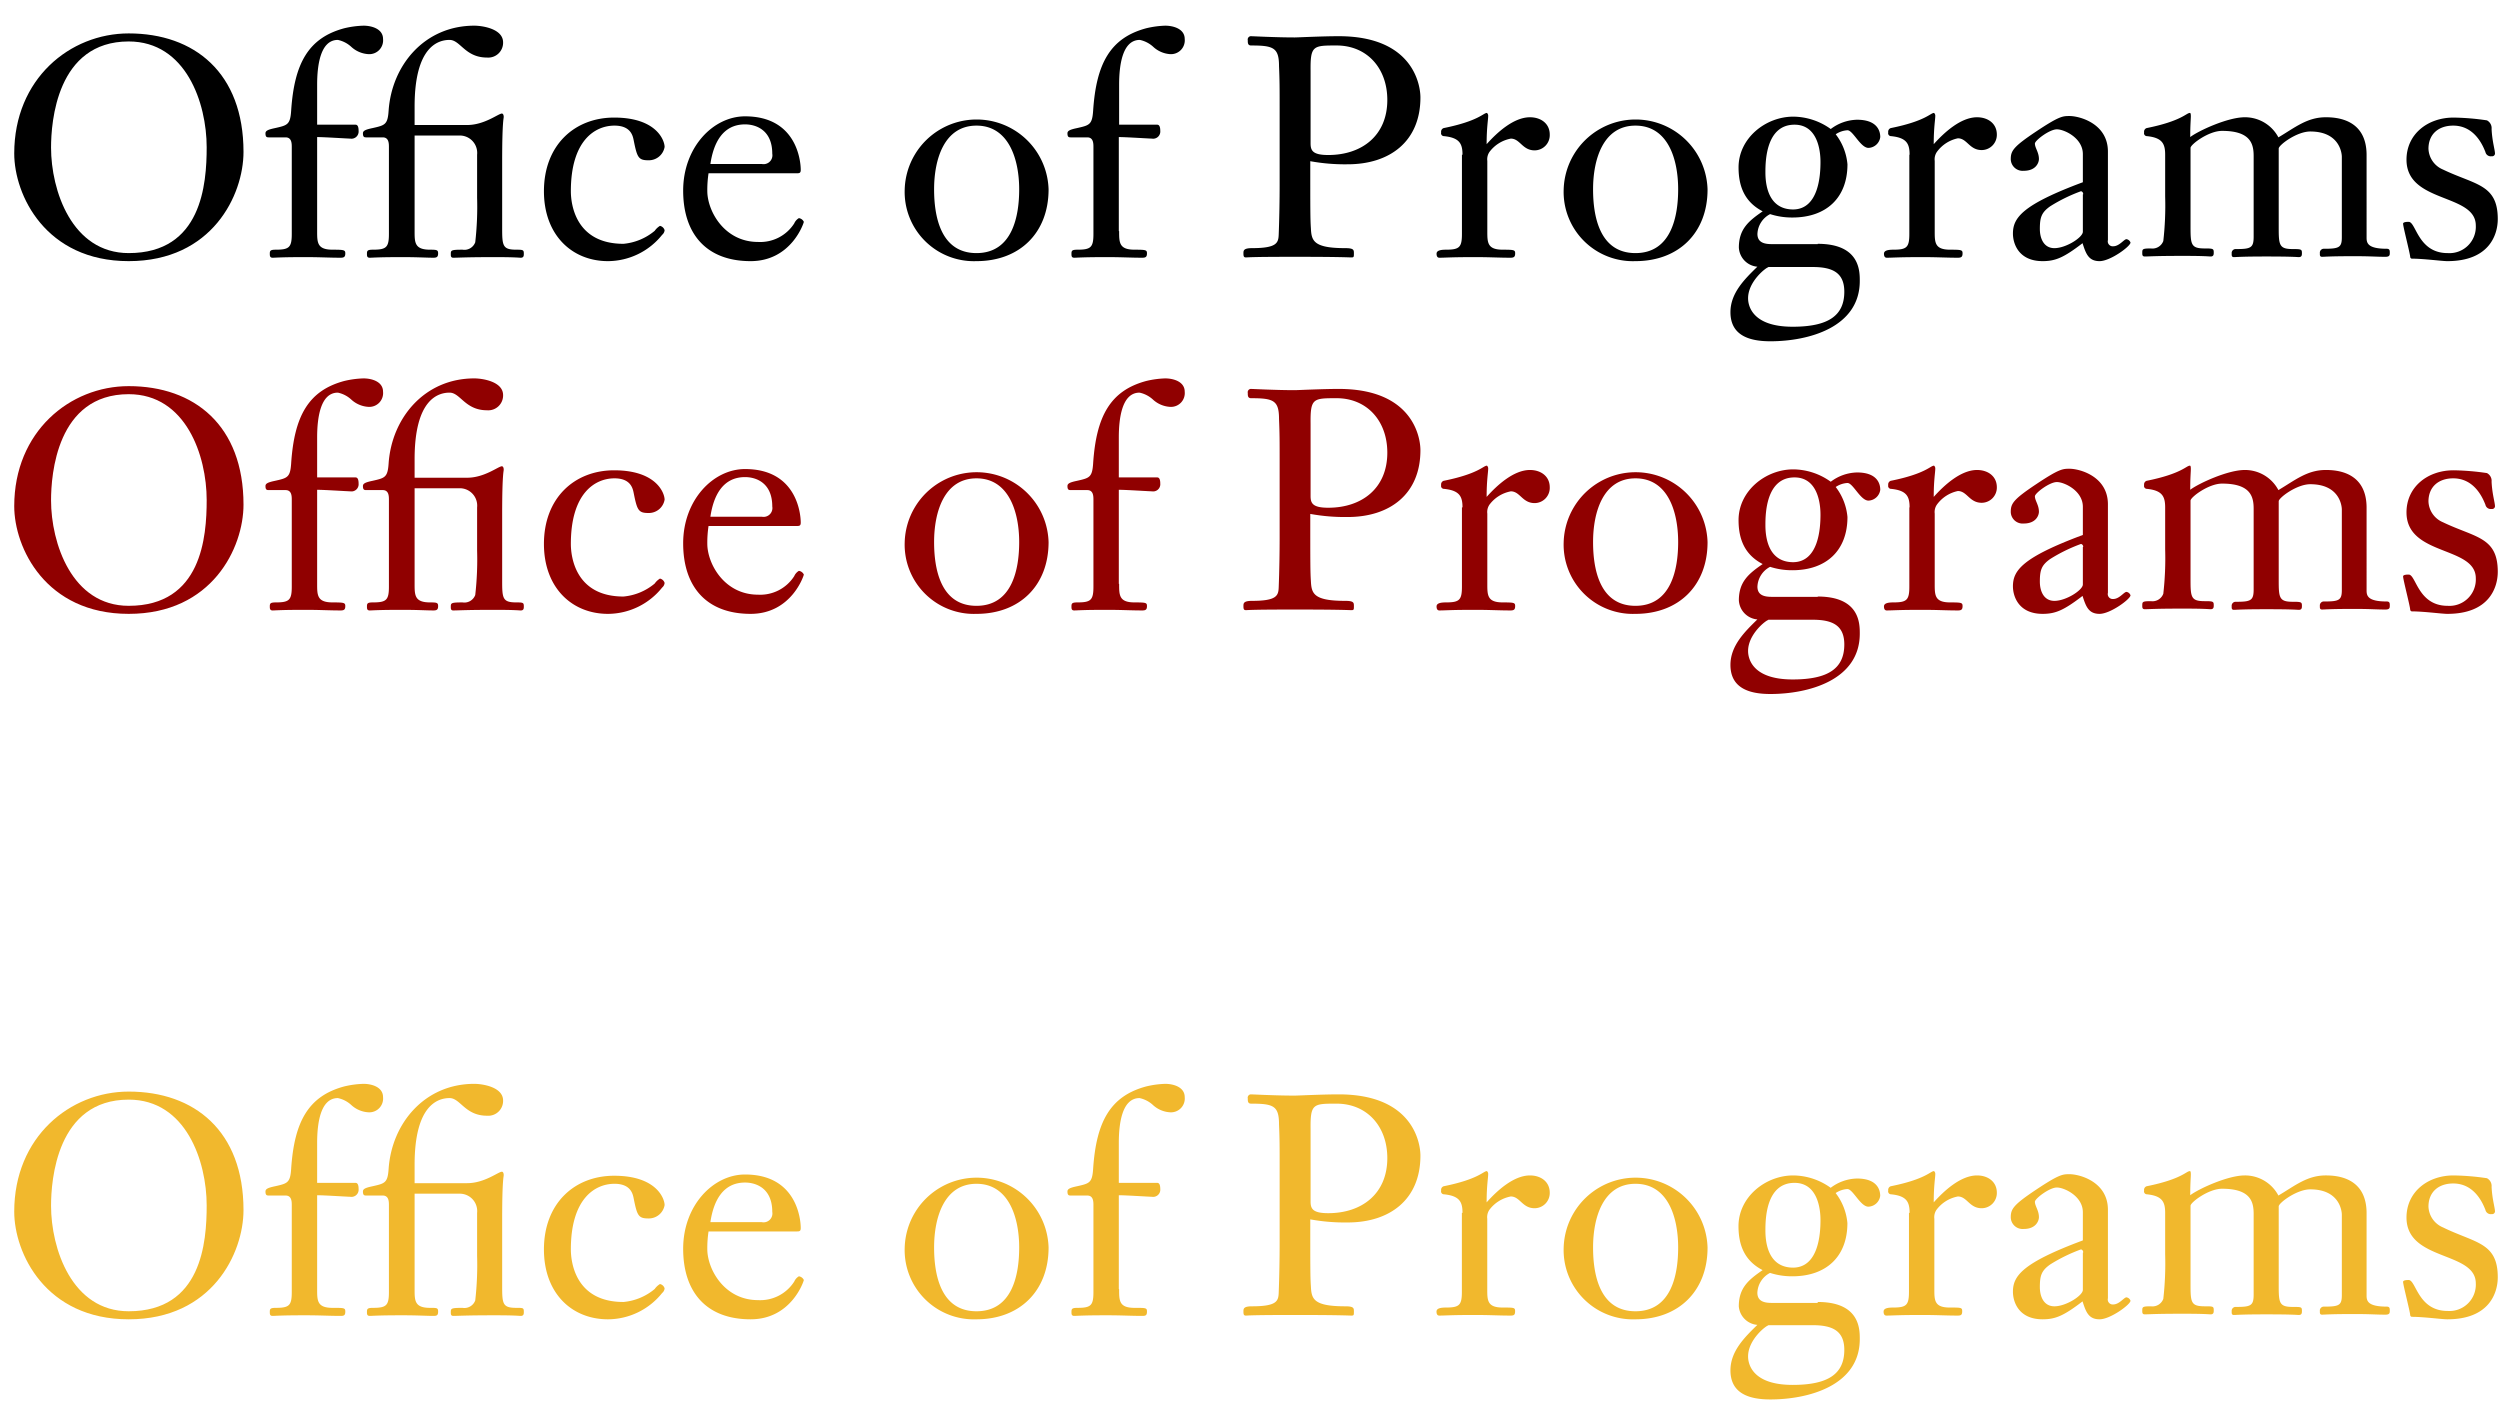 <svg id="1b7838dc-5ecd-4450-992f-73c243f1d0a2" data-name="Layer 1" xmlns="http://www.w3.org/2000/svg" width="404" height="228" viewBox="0 0 404 228"><defs><style>.\31 eee1ec5-438e-416a-b7de-695e63d9305f{fill:#900000;}.\36 7bc1c76-1efc-46b1-ba21-77aec4829292{fill:#fff;}.dde1ccc1-2be2-4fbf-93a1-99cdf40ecd84{fill:#f1b82d;}</style></defs><title>unit-name</title><path d="M20.8,42.2C7.35,42.2,2.3,31.5,2.3,24.8c0-12.05,9-19.4,18.5-19.4,10.6,0,18.55,6.35,18.55,19.15C39.35,31.5,34.3,42.2,20.8,42.2Zm0-35.5C9.15,6.7,8.25,19.75,8.25,23.85c0,6.9,3.35,17.05,12.55,17.05,11.8,0,12.6-11.15,12.6-17.1C33.4,16.65,30.05,6.7,20.8,6.7Z"/><path d="M51.25,37.35c0,1.85,0,3,2.5,3,1.85,0,2.05.05,2.05,0.6s-0.2.7-.75,0.7c-1.8,0-3.4-.1-5.7-0.1-4,0-4.85.1-5.3,0.1S43.6,41.3,43.6,41c0-.5.1-0.65,1-0.65,2.15,0,2.55-.4,2.55-2.55v-14c0-.6,0-1.6-1-1.6H43.5c-0.35,0-.6,0-0.6-0.65,0-.4.35-0.6,1.55-0.85,2-.45,2.45-0.55,2.6-2.8,0.5-7.6,2.75-11.8,8.65-13.35a15,15,0,0,1,3.05-.4c1.3,0,3.15.5,3.15,2.15a2.23,2.23,0,0,1-2.35,2.45A4.47,4.47,0,0,1,56.8,7.6a4.61,4.61,0,0,0-2.2-1.15c-2.85,0-3.35,4.15-3.35,7.25v6.45h6.2c0.35,0,.5.35,0.5,1a1.16,1.16,0,0,1-1.35,1.25c-0.35,0-4.2-.25-5.35-0.25V37.35Z"/><path d="M67,37.35c0,1.85,0,3,2.5,3,1.1,0,1.3.05,1.3,0.6s-0.2.7-.75,0.7c-1.05,0-2.65-.1-5-0.1-4,0-4.85.1-5.3,0.1s-0.45-.3-0.45-0.65c0-.5.1-0.65,1-0.65,2.15,0,2.55-.4,2.55-2.55v-14c0-.6,0-1.6-1-1.6H59.25c-0.35,0-.6,0-0.6-0.65,0-.4.35-0.6,1.55-0.85,2-.45,2.45-0.55,2.6-2.8,0.5-7.35,5.8-13.75,13.85-13.75,1.3,0,4.65.5,4.65,2.7A2.4,2.4,0,0,1,78.7,9.3c-3.55,0-4.3-2.85-6.05-2.85S67,7.4,67,17.2v3h8.5c2.8,0,5.05-1.85,5.6-1.85,0.2,0,.3.25,0.3,0.55s-0.25.7-.25,7.2v10.8c0,2.85.1,3.45,2.3,3.45,1.1,0,1.2.05,1.2,0.65,0,0.3,0,.65-0.5.65-0.25,0-.9-0.1-4.15-0.1-4.7,0-6,.1-6.75.1-0.4,0-.4-0.3-0.4-0.55,0-.65,0-0.75,1.9-0.75a1.87,1.87,0,0,0,2.05-1.2,50.72,50.72,0,0,0,.3-7.2V25a2.81,2.81,0,0,0-2.85-3.1H67v15.4Z"/><path d="M105.8,37.3a2.86,2.86,0,0,1,.85-0.8,1,1,0,0,1,.75.7,1.1,1.1,0,0,1-.4.75,11.27,11.27,0,0,1-8.75,4.25C92.45,42.2,87.9,38,87.9,30.9c0-7.4,4.9-11.9,11.35-11.9,6.85,0,8.15,3.7,8.15,4.75a2.59,2.59,0,0,1-2.65,2.15c-1.6,0-1.8-.5-2.35-3.25-0.15-.75-0.5-2.35-3.1-2.35-3.15,0-7.05,2.4-7.05,10.6,0,2.25.85,8.5,8.5,8.5A9.15,9.15,0,0,0,105.8,37.3Z"/><path d="M114.5,28a18.29,18.29,0,0,0-.2,2.85c0,3.25,2.75,8.25,8.2,8.25a6.52,6.52,0,0,0,5.85-3,1.84,1.84,0,0,1,.75-0.85,1.05,1.05,0,0,1,.8.6c0,0.15-2,6.35-8.6,6.35-7.15,0-10.9-4.4-10.9-11.4s4.85-12,10-12c8.3,0,9,7.15,9,8.65,0,0.5-.2.55-0.6,0.55H114.5Zm8.6-1.5a1.43,1.43,0,0,0,1.7-1.65c0-3.9-2.7-4.75-4.4-4.75-3.6,0-5.1,3-5.6,6.4h8.3Z"/><path d="M157.8,42.2a11.19,11.19,0,0,1-11.6-11.6,11.63,11.63,0,0,1,23.25,0C169.45,37.6,164.8,42.2,157.8,42.2Zm0-21.9c-5.2,0-6.85,5.4-6.85,10.3,0,4.25,1,10.3,6.85,10.3s6.9-6.05,6.9-10.3C164.7,25.7,163,20.3,157.8,20.3Z"/><path d="M180.85,37.35c0,1.85,0,3,2.5,3,1.85,0,2,.05,2,0.6s-0.2.7-.75,0.7c-1.8,0-3.4-.1-5.7-0.1-4,0-4.85.1-5.3,0.1s-0.45-.3-0.45-0.65c0-.5.1-0.65,1-0.65,2.15,0,2.55-.4,2.55-2.55v-14c0-.6,0-1.6-1-1.6H173.1c-0.35,0-.6,0-0.6-0.65,0-.4.35-0.6,1.55-0.85,2-.45,2.45-0.55,2.6-2.8,0.5-7.6,2.75-11.8,8.65-13.35a15,15,0,0,1,3-.4c1.3,0,3.15.5,3.15,2.15a2.23,2.23,0,0,1-2.35,2.45A4.47,4.47,0,0,1,186.4,7.6a4.62,4.62,0,0,0-2.2-1.15c-2.85,0-3.35,4.15-3.35,7.25v6.45H187c0.35,0,.5.35,0.5,1a1.16,1.16,0,0,1-1.35,1.25c-0.35,0-4.2-.25-5.35-0.25V37.35Z"/><path d="M206.79,17.75c0-3.55,0-4.75-.1-7.05,0-3-.9-3.35-4.5-3.35-0.55,0-.55-0.4-0.55-0.85a0.54,0.54,0,0,1,.45-0.65c0.4,0,4,.2,7.15.2,0.45,0,4.5-.2,7.1-0.2,12,0,13.2,7.85,13.2,9.9,0,7.15-5,10.8-11.75,10.8a31.18,31.18,0,0,1-6.05-.5c0,8,0,9.35.1,10.85,0.1,2,.4,3.2,5.55,3.2,1.4,0,1.4.3,1.4,0.85s0,0.65-.4.65-1.75-.1-9.15-0.1-7.55.1-7.9,0.1-0.4-.2-0.4-0.65,0-.85,1.4-0.85c4,0,4.25-.85,4.3-2.2,0.1-2.5.15-5.75,0.15-7.9V17.75Zm5,5.4c0,1.15.3,1.9,2.85,1.9,5.45,0,9.55-3.15,9.55-8.9,0-5.15-3.3-8.8-8.2-8.8-3.8,0-4.25,0-4.2,4.15V23.15Z"/><path d="M236.34,25c0-1.75-.45-2.75-3-3a0.47,0.47,0,0,1-.45-0.6,0.62,0.62,0,0,1,.4-0.7c5.7-1.15,6.4-2.45,7-2.45a0.59,0.59,0,0,1,.2.5c0,0.6-.25,1.85-0.25,4.55,1.65-1.85,4.35-4.35,7-4.35,1.75,0,3.2,1,3.2,2.8A2.46,2.46,0,0,1,248,24.3c-2,0-2.35-1.9-3.85-1.9a5.61,5.61,0,0,0-3.45,2.15,2.11,2.11,0,0,0-.35,1.45V37.35c0,1.85,0,3,2.5,3,1.85,0,2,.05,2,0.6s-0.2.7-.75,0.7c-1.8,0-3.4-.1-5.7-0.1-4,0-4.85.1-5.8,0.1-0.35,0-.45-0.3-0.45-0.65,0-.5.6-0.65,1.55-0.65,2.15,0,2.55-.4,2.55-2.55V25Z"/><path d="M264.29,42.2a11.19,11.19,0,0,1-11.6-11.6,11.63,11.63,0,0,1,23.25,0C275.95,37.6,271.29,42.2,264.29,42.2Zm0-21.9c-5.2,0-6.85,5.4-6.85,10.3,0,4.25,1,10.3,6.85,10.3s6.9-6.05,6.9-10.3C271.19,25.7,269.54,20.3,264.29,20.3Z"/><path d="M293.74,39.4c6.85,0,6.8,4.45,6.8,6,0,7.55-8.35,9.75-14.45,9.75-3.25,0-6.45-.85-6.45-4.7,0-3.1,2.3-5.35,4.35-7.35A3.27,3.27,0,0,1,281,40c0-3,1.6-4.3,3.85-5.85-2.9-1.5-3.9-4-3.9-7.1,0-4.7,4.35-8.2,8.85-8.2a10.51,10.51,0,0,1,6.05,2,7.26,7.26,0,0,1,4.25-1.5c3.2,0,3.75,1.75,3.75,2.8a2,2,0,0,1-1.9,1.75c-1.3,0-2.5-2.85-3.4-2.85a3.76,3.76,0,0,0-1.9.65,9.28,9.28,0,0,1,1.9,4.85c0,5.4-3.4,8.6-8.9,8.6a11.48,11.48,0,0,1-3.6-.55,3.78,3.78,0,0,0-2.05,3.2c0,1.45,1.2,1.65,2.35,1.65h7.4Zm-8,3.8c-0.3,0-3.25,2.25-3.25,5,0,0.7.2,4.6,7.2,4.6,5.7,0,8.35-1.75,8.35-5.65,0-3.05-1.85-4-5.1-4h-7.2Zm8.45-17c0-.75,0-6.05-4.2-6.05-4.65,0-4.7,6-4.7,7.7,0,3,1,6,4.5,6C293.89,33.8,294.19,28.35,294.19,26.2Z"/><path d="M308.59,25c0-1.75-.45-2.75-3-3a0.47,0.47,0,0,1-.45-0.6,0.62,0.62,0,0,1,.4-0.7c5.7-1.15,6.4-2.45,7-2.45a0.59,0.59,0,0,1,.2.5c0,0.6-.25,1.85-0.25,4.55,1.65-1.85,4.35-4.35,7-4.35,1.75,0,3.2,1,3.2,2.8a2.46,2.46,0,0,1-2.45,2.5c-2,0-2.35-1.9-3.85-1.9A5.61,5.61,0,0,0,313,24.55a2.11,2.11,0,0,0-.35,1.45V37.35c0,1.85,0,3,2.5,3,1.85,0,2,.05,2,0.6s-0.2.7-.75,0.7c-1.8,0-3.4-.1-5.7-0.1-4,0-4.85.1-5.8,0.1-0.35,0-.45-0.3-0.45-0.65,0-.5.6-0.65,1.55-0.65,2.15,0,2.55-.4,2.55-2.55V25Z"/><path d="M340.64,38.8a0.8,0.8,0,0,0,.85,1c1,0,1.75-1.15,2.15-1.15a0.83,0.83,0,0,1,.65.55c0,0.6-3.25,3-5,3s-2.2-1.15-2.75-2.9c-3,2.3-4.35,2.9-6.45,2.9-3.9,0-4.8-2.85-4.8-4.45,0-2.55,1.5-4.65,11.3-8.3V24.9c0-2.6-3-4-4.2-4s-3.55,1.8-3.55,2.3c0,0.7.65,1.4,0.65,2.5,0,0.55-.45,1.9-2.45,1.9a1.92,1.92,0,0,1-2.1-1.85c0-1.35.35-2,4.1-4.5s4.3-2.5,5.4-2.5c1.6,0,6.2,1.2,6.2,5.75V38.8Zm-4-7.4a0.46,0.46,0,0,0-.35-0.5,26,26,0,0,0-5,2.45c-1.4,1-1.65,1.8-1.65,3.65,0,1.55.65,3.1,2.35,3.1,1.9,0,4.6-1.75,4.6-2.65V31.4Z"/><path d="M349.89,25c0-1.75-.45-2.75-2.95-3a0.47,0.47,0,0,1-.45-0.6,0.62,0.62,0,0,1,.4-0.7c5.7-1.15,6.4-2.45,7-2.45,0.1,0,.15.15,0.15,0.55s-0.1,1.4-.1,3.35c1.3-1,6.05-3.2,8.8-3.2a6.1,6.1,0,0,1,5.45,3.25c2.7-1.6,4.65-3.25,7.65-3.25,1.7,0,6.6.25,6.6,6.1V38.4c0,0.85.15,1.8,3.25,1.8,0.5,0,.5.3,0.5,0.65s0,0.65-.7.65c-1.5,0-2.4-.1-5-0.1-4.05,0-4.85.1-5.25,0.1s-0.35-.35-0.35-0.6a0.64,0.64,0,0,1,.7-0.7c2.4,0,2.85-.2,2.85-1.85v-13c0-.65-0.4-4.1-5.1-4.1-2.2,0-5.1,2.2-5.1,2.75v12.8c0,2.85.1,3.45,2.3,3.45,1.35,0,1.45.05,1.45,0.65,0,0.3,0,.65-0.5.65-0.25,0-.9-0.1-5.25-0.1-4.05,0-4.85.1-5.25,0.1s-0.35-.35-0.35-0.6a0.64,0.64,0,0,1,.7-0.7c2.4,0,2.85-.2,2.85-2v-13c0-1.9-.4-4.1-5.1-4.1-2.2,0-5.1,2.2-5.1,2.75v12.8c0,2.85.1,3.45,2.3,3.45,1.35,0,1.45.05,1.45,0.65,0,0.3,0,.65-0.5.65-0.25,0-.9-0.1-4.4-0.1-4.7,0-5.5.1-6.25,0.1-0.4,0-.4-0.3-0.4-0.55,0-.65,0-0.75,1.4-0.75a1.87,1.87,0,0,0,2-1.2,50.65,50.65,0,0,0,.3-7.2V25Z"/><path d="M403.64,35.4c0,2.45-1.3,6.8-8.15,6.8-0.9,0-3.8-.4-5.75-0.4a0.32,0.32,0,0,1-.25-0.25c0-.5-1.15-4.9-1.15-5.4,0-.3.7-0.3,0.9-0.3,1.2,0,1.5,5.05,6.3,5.05a4.26,4.26,0,0,0,4.55-4.45c0-5.25-11.2-3.55-11.2-10.65,0-4.1,3.4-6.8,7.6-6.8a40,40,0,0,1,5.4.45,1.42,1.42,0,0,1,.75,1.4c0.1,2.05.55,3.35,0.55,4a0.47,0.47,0,0,1-.55.4,0.88,0.88,0,0,1-1-.7c-0.35-.85-1.65-4.25-5.2-4.25-2.35,0-4,1.35-4,3.75a3.8,3.8,0,0,0,2.35,3.35C400,29.9,403.64,29.75,403.64,35.4Z"/><path class="1eee1ec5-438e-416a-b7de-695e63d9305f" d="M20.8,99.2C7.35,99.2,2.3,88.5,2.3,81.8c0-12.05,9-19.4,18.5-19.4,10.6,0,18.55,6.35,18.55,19.15C39.35,88.5,34.3,99.2,20.8,99.2Zm0-35.5C9.15,63.7,8.25,76.75,8.25,80.85c0,6.9,3.35,17.05,12.55,17.05,11.8,0,12.6-11.15,12.6-17.1C33.4,73.65,30.05,63.7,20.8,63.7Z"/><path class="1eee1ec5-438e-416a-b7de-695e63d9305f" d="M51.25,94.35c0,1.85,0,3,2.5,3,1.85,0,2.05.05,2.05,0.6s-0.2.7-.75,0.7c-1.8,0-3.4-.1-5.7-0.1-4,0-4.85.1-5.3,0.1S43.6,98.3,43.6,98c0-.5.1-0.65,1-0.65,2.15,0,2.55-.4,2.55-2.55v-14c0-.6,0-1.6-1-1.6H43.5c-0.35,0-.6,0-0.6-0.65,0-.4.35-0.6,1.55-0.85,2-.45,2.45-0.55,2.6-2.8,0.5-7.6,2.75-11.8,8.65-13.35a15,15,0,0,1,3.05-.4c1.3,0,3.15.5,3.15,2.15a2.23,2.23,0,0,1-2.35,2.45A4.47,4.47,0,0,1,56.8,64.6a4.61,4.61,0,0,0-2.2-1.15c-2.85,0-3.35,4.15-3.35,7.25v6.45h6.2c0.35,0,.5.35,0.5,1a1.16,1.16,0,0,1-1.35,1.25c-0.35,0-4.2-.25-5.35-0.25V94.35Z"/><path class="1eee1ec5-438e-416a-b7de-695e63d9305f" d="M67,94.35c0,1.85,0,3,2.5,3,1.1,0,1.3.05,1.3,0.6s-0.2.7-.75,0.7c-1.05,0-2.65-.1-5-0.1-4,0-4.85.1-5.3,0.1s-0.45-.3-0.45-0.65c0-.5.1-0.65,1-0.65,2.15,0,2.55-.4,2.55-2.55v-14c0-.6,0-1.6-1-1.6H59.25c-0.35,0-.6,0-0.6-0.65,0-.4.35-0.6,1.55-0.85,2-.45,2.45-0.55,2.6-2.8,0.5-7.35,5.8-13.75,13.85-13.75,1.3,0,4.65.5,4.65,2.7a2.4,2.4,0,0,1-2.6,2.45c-3.55,0-4.3-2.85-6.05-2.85S67,64.4,67,74.2v3h8.5c2.8,0,5.05-1.85,5.6-1.85,0.2,0,.3.25,0.3,0.55s-0.25.7-.25,7.2v10.8c0,2.85.1,3.45,2.3,3.45,1.1,0,1.2.05,1.2,0.65,0,0.3,0,.65-0.5.65-0.25,0-.9-0.1-4.15-0.1-4.7,0-6,.1-6.75.1-0.4,0-.4-0.3-0.4-0.55,0-.65,0-0.75,1.9-0.75a1.87,1.87,0,0,0,2.05-1.2,50.72,50.72,0,0,0,.3-7.2V82a2.81,2.81,0,0,0-2.85-3.1H67v15.4Z"/><path class="1eee1ec5-438e-416a-b7de-695e63d9305f" d="M105.8,94.3a2.86,2.86,0,0,1,.85-0.8,1,1,0,0,1,.75.7,1.1,1.1,0,0,1-.4.75,11.27,11.27,0,0,1-8.75,4.25C92.45,99.2,87.9,95,87.9,87.9c0-7.4,4.9-11.9,11.35-11.9,6.85,0,8.15,3.7,8.15,4.75a2.59,2.59,0,0,1-2.65,2.15c-1.6,0-1.8-.5-2.35-3.25-0.15-.75-0.5-2.35-3.1-2.35-3.15,0-7.05,2.4-7.05,10.6,0,2.25.85,8.5,8.5,8.5A9.15,9.15,0,0,0,105.8,94.3Z"/><path class="1eee1ec5-438e-416a-b7de-695e63d9305f" d="M114.5,85a18.29,18.29,0,0,0-.2,2.85c0,3.25,2.75,8.25,8.2,8.25a6.52,6.52,0,0,0,5.85-3,1.84,1.84,0,0,1,.75-0.85,1.05,1.05,0,0,1,.8.6c0,0.15-2,6.35-8.6,6.35-7.15,0-10.9-4.4-10.9-11.4s4.85-12,10-12c8.3,0,9,7.15,9,8.65,0,0.5-.2.55-0.6,0.55H114.5Zm8.6-1.5a1.43,1.43,0,0,0,1.7-1.65c0-3.9-2.7-4.75-4.4-4.75-3.6,0-5.1,3-5.6,6.4h8.3Z"/><path class="1eee1ec5-438e-416a-b7de-695e63d9305f" d="M157.8,99.2a11.19,11.19,0,0,1-11.6-11.6,11.63,11.63,0,0,1,23.25,0C169.45,94.6,164.8,99.2,157.8,99.2Zm0-21.9c-5.2,0-6.85,5.4-6.85,10.3,0,4.25,1,10.3,6.85,10.3s6.9-6.05,6.9-10.3C164.7,82.7,163,77.3,157.8,77.3Z"/><path class="1eee1ec5-438e-416a-b7de-695e63d9305f" d="M180.85,94.35c0,1.85,0,3,2.5,3,1.85,0,2,.05,2,0.6s-0.2.7-.75,0.7c-1.8,0-3.4-.1-5.7-0.1-4,0-4.85.1-5.3,0.1s-0.45-.3-0.45-0.65c0-.5.1-0.65,1-0.65,2.15,0,2.55-.4,2.55-2.55v-14c0-.6,0-1.6-1-1.6H173.1c-0.35,0-.6,0-0.6-0.65,0-.4.35-0.6,1.55-0.85,2-.45,2.45-0.55,2.6-2.8,0.5-7.6,2.75-11.8,8.65-13.35a15,15,0,0,1,3-.4c1.3,0,3.15.5,3.15,2.15a2.23,2.23,0,0,1-2.35,2.45,4.47,4.47,0,0,1-2.75-1.15,4.62,4.62,0,0,0-2.2-1.15c-2.85,0-3.35,4.15-3.35,7.25v6.45H187c0.35,0,.5.35,0.5,1a1.16,1.16,0,0,1-1.35,1.25c-0.35,0-4.2-.25-5.35-0.25V94.35Z"/><path class="1eee1ec5-438e-416a-b7de-695e63d9305f" d="M206.79,74.75c0-3.55,0-4.75-.1-7.05,0-3-.9-3.35-4.5-3.35-0.55,0-.55-0.4-0.55-0.85a0.54,0.54,0,0,1,.45-0.65c0.4,0,4,.2,7.15.2,0.45,0,4.5-.2,7.1-0.2,12,0,13.2,7.85,13.2,9.9,0,7.15-5,10.8-11.75,10.8a31.18,31.18,0,0,1-6.05-.5c0,8,0,9.35.1,10.85,0.1,2,.4,3.2,5.55,3.2,1.4,0,1.4.3,1.4,0.85s0,0.65-.4.65-1.75-.1-9.15-0.1-7.55.1-7.9,0.1-0.4-.2-0.4-0.65,0-.85,1.4-0.85c4,0,4.25-.85,4.3-2.2,0.1-2.5.15-5.75,0.15-7.9V74.75Zm5,5.4c0,1.15.3,1.9,2.85,1.9,5.45,0,9.55-3.15,9.55-8.9,0-5.15-3.3-8.8-8.2-8.8-3.8,0-4.25,0-4.2,4.15V80.15Z"/><path class="1eee1ec5-438e-416a-b7de-695e63d9305f" d="M236.34,82c0-1.75-.45-2.75-3-3a0.47,0.47,0,0,1-.45-0.6,0.62,0.62,0,0,1,.4-0.7c5.7-1.15,6.4-2.45,7-2.45a0.59,0.59,0,0,1,.2.5c0,0.6-.25,1.85-0.25,4.55,1.65-1.85,4.35-4.35,7-4.35,1.75,0,3.2,1,3.2,2.8A2.46,2.46,0,0,1,248,81.3c-2,0-2.35-1.9-3.85-1.9a5.61,5.61,0,0,0-3.45,2.15,2.11,2.11,0,0,0-.35,1.45V94.35c0,1.85,0,3,2.5,3,1.85,0,2,.05,2,0.6s-0.2.7-.75,0.7c-1.8,0-3.4-.1-5.7-0.1-4,0-4.85.1-5.8,0.1-0.35,0-.45-0.3-0.45-0.65,0-.5.6-0.65,1.55-0.65,2.15,0,2.55-.4,2.55-2.55V82Z"/><path class="1eee1ec5-438e-416a-b7de-695e63d9305f" d="M264.29,99.2a11.19,11.19,0,0,1-11.6-11.6,11.63,11.63,0,0,1,23.25,0C275.95,94.6,271.29,99.2,264.29,99.2Zm0-21.9c-5.2,0-6.85,5.4-6.85,10.3,0,4.25,1,10.3,6.85,10.3s6.9-6.05,6.9-10.3C271.19,82.7,269.54,77.3,264.29,77.3Z"/><path class="1eee1ec5-438e-416a-b7de-695e63d9305f" d="M293.74,96.4c6.85,0,6.8,4.45,6.8,6,0,7.55-8.35,9.75-14.45,9.75-3.25,0-6.45-.85-6.45-4.7,0-3.1,2.3-5.35,4.35-7.35A3.27,3.27,0,0,1,281,97c0-3,1.6-4.3,3.85-5.85-2.9-1.5-3.9-4-3.9-7.1,0-4.7,4.35-8.2,8.85-8.2a10.51,10.51,0,0,1,6.05,2,7.26,7.26,0,0,1,4.25-1.5c3.2,0,3.75,1.75,3.75,2.8a2,2,0,0,1-1.9,1.75c-1.3,0-2.5-2.85-3.4-2.85a3.76,3.76,0,0,0-1.9.65,9.28,9.28,0,0,1,1.9,4.85c0,5.4-3.4,8.6-8.9,8.6a11.48,11.48,0,0,1-3.6-.55,3.78,3.78,0,0,0-2.05,3.2c0,1.45,1.2,1.65,2.35,1.65h7.4Zm-8,3.8c-0.3,0-3.25,2.25-3.25,5,0,0.7.2,4.6,7.2,4.6,5.7,0,8.35-1.75,8.35-5.65,0-3.05-1.85-4-5.1-4h-7.2Zm8.45-17c0-.75,0-6.05-4.2-6.05-4.65,0-4.7,6-4.7,7.7,0,3,1,6,4.5,6C293.89,90.8,294.19,85.35,294.19,83.2Z"/><path class="1eee1ec5-438e-416a-b7de-695e63d9305f" d="M308.59,82c0-1.75-.45-2.75-3-3a0.47,0.47,0,0,1-.45-0.6,0.62,0.62,0,0,1,.4-0.7c5.7-1.15,6.4-2.45,7-2.45a0.59,0.59,0,0,1,.2.5c0,0.6-.25,1.85-0.25,4.55,1.65-1.85,4.35-4.35,7-4.35,1.75,0,3.2,1,3.2,2.8a2.46,2.46,0,0,1-2.45,2.5c-2,0-2.35-1.9-3.85-1.9A5.61,5.61,0,0,0,313,81.55a2.11,2.11,0,0,0-.35,1.45V94.35c0,1.85,0,3,2.5,3,1.85,0,2,.05,2,0.6s-0.2.7-.75,0.7c-1.8,0-3.4-.1-5.7-0.1-4,0-4.85.1-5.8,0.1-0.35,0-.45-0.3-0.45-0.65,0-.5.6-0.65,1.55-0.65,2.15,0,2.55-.4,2.55-2.55V82Z"/><path class="1eee1ec5-438e-416a-b7de-695e63d9305f" d="M340.64,95.8a0.8,0.8,0,0,0,.85,1c1,0,1.75-1.15,2.15-1.15a0.83,0.83,0,0,1,.65.55c0,0.6-3.25,3-5,3s-2.2-1.15-2.75-2.9c-3,2.3-4.35,2.9-6.45,2.9-3.9,0-4.8-2.85-4.8-4.45,0-2.55,1.5-4.65,11.3-8.3V81.9c0-2.6-3-4-4.2-4s-3.55,1.8-3.55,2.3c0,0.7.65,1.4,0.65,2.5,0,0.55-.45,1.9-2.45,1.9a1.92,1.92,0,0,1-2.1-1.85c0-1.35.35-2,4.1-4.5s4.3-2.5,5.4-2.5c1.6,0,6.2,1.2,6.2,5.75V95.8Zm-4-7.4a0.46,0.46,0,0,0-.35-0.5,26,26,0,0,0-5,2.45c-1.4,1-1.65,1.8-1.65,3.65,0,1.55.65,3.1,2.35,3.1,1.9,0,4.6-1.75,4.6-2.65V88.4Z"/><path class="1eee1ec5-438e-416a-b7de-695e63d9305f" d="M349.89,82c0-1.75-.45-2.75-2.95-3a0.47,0.47,0,0,1-.45-0.6,0.62,0.62,0,0,1,.4-0.7c5.7-1.15,6.4-2.45,7-2.45,0.1,0,.15.15,0.15,0.55s-0.1,1.4-.1,3.35c1.3-1,6.05-3.2,8.8-3.2a6.1,6.1,0,0,1,5.45,3.25c2.7-1.6,4.65-3.25,7.65-3.25,1.7,0,6.6.25,6.6,6.1V95.4c0,0.85.15,1.8,3.25,1.8,0.5,0,.5.3,0.5,0.65s0,0.65-.7.65c-1.5,0-2.4-.1-5-0.1-4.05,0-4.85.1-5.25,0.1s-0.35-.35-0.35-0.6a0.64,0.64,0,0,1,.7-0.7c2.4,0,2.85-.2,2.85-1.85v-13c0-.65-0.4-4.1-5.1-4.1-2.2,0-5.1,2.2-5.1,2.75v12.8c0,2.85.1,3.45,2.3,3.45,1.35,0,1.45.05,1.45,0.65,0,0.3,0,.65-0.5.65-0.25,0-.9-0.1-5.25-0.1-4.05,0-4.85.1-5.25,0.1s-0.35-.35-0.35-0.6a0.64,0.64,0,0,1,.7-0.7c2.4,0,2.85-.2,2.85-2v-13c0-1.9-.4-4.1-5.1-4.1-2.2,0-5.1,2.2-5.1,2.75v12.8c0,2.85.1,3.45,2.3,3.45,1.35,0,1.45.05,1.45,0.65,0,0.3,0,.65-0.5.65-0.25,0-.9-0.1-4.4-0.1-4.7,0-5.5.1-6.25,0.1-0.4,0-.4-0.3-0.4-0.55,0-.65,0-0.75,1.4-0.75a1.87,1.87,0,0,0,2-1.2,50.65,50.65,0,0,0,.3-7.2V82Z"/><path class="1eee1ec5-438e-416a-b7de-695e63d9305f" d="M403.64,92.4c0,2.45-1.3,6.8-8.15,6.8-0.9,0-3.8-.4-5.75-0.4a0.32,0.32,0,0,1-.25-0.25c0-.5-1.15-4.9-1.15-5.4,0-.3.7-0.3,0.9-0.3,1.2,0,1.5,5.05,6.3,5.05a4.26,4.26,0,0,0,4.55-4.45c0-5.25-11.2-3.55-11.2-10.65,0-4.1,3.4-6.8,7.6-6.8a40,40,0,0,1,5.4.45,1.42,1.42,0,0,1,.75,1.4c0.1,2.05.55,3.35,0.55,4a0.47,0.47,0,0,1-.55.4,0.88,0.88,0,0,1-1-.7c-0.35-.85-1.65-4.25-5.2-4.25-2.35,0-4,1.35-4,3.75a3.8,3.8,0,0,0,2.35,3.35C400,86.9,403.64,86.75,403.64,92.4Z"/><path class="67bc1c76-1efc-46b1-ba21-77aec4829292" d="M20.8,156.2c-13.45,0-18.5-10.7-18.5-17.4,0-12.05,9-19.4,18.5-19.4,10.6,0,18.55,6.35,18.55,19.15C39.35,145.5,34.3,156.2,20.8,156.2Zm0-35.5c-11.65,0-12.55,13.05-12.55,17.15,0,6.9,3.35,17.05,12.55,17.05,11.8,0,12.6-11.15,12.6-17.1C33.4,130.65,30.05,120.7,20.8,120.7Z"/><path class="67bc1c76-1efc-46b1-ba21-77aec4829292" d="M51.25,151.35c0,1.85,0,3,2.5,3,1.85,0,2.05.05,2.05,0.6s-0.2.7-.75,0.7c-1.8,0-3.4-.1-5.7-0.1-4,0-4.85.1-5.3,0.1s-0.45-.3-0.45-0.65c0-.5.1-0.65,1-0.65,2.15,0,2.55-.4,2.55-2.55v-14c0-.6,0-1.6-1-1.6H43.5c-0.35,0-.6,0-0.6-0.65,0-.4.35-0.6,1.55-0.85,2-.45,2.45-0.55,2.6-2.8,0.5-7.6,2.75-11.8,8.65-13.35a15,15,0,0,1,3.05-.4c1.3,0,3.15.5,3.15,2.15a2.23,2.23,0,0,1-2.35,2.45,4.47,4.47,0,0,1-2.75-1.15,4.61,4.61,0,0,0-2.2-1.15c-2.85,0-3.35,4.15-3.35,7.25v6.45h6.2c0.35,0,.5.35,0.5,1a1.16,1.16,0,0,1-1.35,1.25c-0.35,0-4.2-.25-5.35-0.25v15.15Z"/><path class="67bc1c76-1efc-46b1-ba21-77aec4829292" d="M67,151.35c0,1.85,0,3,2.5,3,1.1,0,1.3.05,1.3,0.6s-0.2.7-.75,0.7c-1.05,0-2.65-.1-5-0.1-4,0-4.85.1-5.3,0.1s-0.45-.3-0.45-0.65c0-.5.1-0.65,1-0.65,2.15,0,2.55-.4,2.55-2.55v-14c0-.6,0-1.6-1-1.6H59.25c-0.35,0-.6,0-0.6-0.65,0-.4.35-0.6,1.55-0.85,2-.45,2.45-0.55,2.6-2.8,0.5-7.35,5.8-13.75,13.85-13.75,1.3,0,4.65.5,4.65,2.7a2.4,2.4,0,0,1-2.6,2.45c-3.55,0-4.3-2.85-6.05-2.85S67,121.4,67,131.2v3h8.5c2.8,0,5.05-1.85,5.6-1.85,0.2,0,.3.25,0.3,0.55s-0.25.7-.25,7.2v10.8c0,2.85.1,3.45,2.3,3.45,1.1,0,1.2.05,1.2,0.65,0,0.3,0,.65-0.5.65-0.25,0-.9-0.1-4.15-0.1-4.7,0-6,.1-6.75.1-0.4,0-.4-0.3-0.4-0.55,0-.65,0-0.75,1.9-0.75a1.87,1.87,0,0,0,2.05-1.2,50.72,50.72,0,0,0,.3-7.2V139a2.81,2.81,0,0,0-2.85-3.1H67v15.4Z"/><path class="67bc1c76-1efc-46b1-ba21-77aec4829292" d="M105.8,151.3a2.86,2.86,0,0,1,.85-0.8,1,1,0,0,1,.75.7,1.1,1.1,0,0,1-.4.75,11.27,11.27,0,0,1-8.75,4.25c-5.8,0-10.35-4.15-10.35-11.3,0-7.4,4.9-11.9,11.35-11.9,6.85,0,8.15,3.7,8.15,4.75a2.59,2.59,0,0,1-2.65,2.15c-1.6,0-1.8-.5-2.35-3.25-0.15-.75-0.5-2.35-3.1-2.35-3.15,0-7.05,2.4-7.05,10.6,0,2.25.85,8.5,8.5,8.5A9.15,9.15,0,0,0,105.8,151.3Z"/><path class="67bc1c76-1efc-46b1-ba21-77aec4829292" d="M114.5,142a18.29,18.29,0,0,0-.2,2.85c0,3.25,2.75,8.25,8.2,8.25a6.52,6.52,0,0,0,5.85-3,1.84,1.84,0,0,1,.75-0.85,1.05,1.05,0,0,1,.8.6c0,0.15-2,6.35-8.6,6.35-7.15,0-10.9-4.4-10.9-11.4s4.85-12,10-12c8.3,0,9,7.15,9,8.65,0,0.5-.2.55-0.6,0.55H114.5Zm8.6-1.5a1.43,1.43,0,0,0,1.7-1.65c0-3.9-2.7-4.75-4.4-4.75-3.6,0-5.1,3-5.6,6.4h8.3Z"/><path class="67bc1c76-1efc-46b1-ba21-77aec4829292" d="M157.8,156.2a11.19,11.19,0,0,1-11.6-11.6,11.63,11.63,0,0,1,23.25,0C169.45,151.6,164.8,156.2,157.8,156.2Zm0-21.9c-5.2,0-6.85,5.4-6.85,10.3,0,4.25,1,10.3,6.85,10.3s6.9-6.05,6.9-10.3C164.7,139.7,163,134.3,157.8,134.3Z"/><path class="67bc1c76-1efc-46b1-ba21-77aec4829292" d="M180.85,151.35c0,1.85,0,3,2.5,3,1.85,0,2,.05,2,0.6s-0.2.7-.75,0.7c-1.8,0-3.4-.1-5.7-0.1-4,0-4.85.1-5.3,0.1s-0.45-.3-0.45-0.65c0-.5.1-0.65,1-0.65,2.15,0,2.55-.4,2.55-2.55v-14c0-.6,0-1.6-1-1.6H173.1c-0.35,0-.6,0-0.6-0.65,0-.4.35-0.6,1.55-0.85,2-.45,2.45-0.55,2.6-2.8,0.5-7.6,2.75-11.8,8.65-13.35a15,15,0,0,1,3-.4c1.3,0,3.15.5,3.15,2.15a2.23,2.23,0,0,1-2.35,2.45,4.47,4.47,0,0,1-2.75-1.15,4.62,4.62,0,0,0-2.2-1.15c-2.85,0-3.35,4.15-3.35,7.25v6.45H187c0.35,0,.5.35,0.5,1a1.16,1.16,0,0,1-1.35,1.25c-0.35,0-4.2-.25-5.35-0.25v15.15Z"/><path class="67bc1c76-1efc-46b1-ba21-77aec4829292" d="M206.79,131.75c0-3.55,0-4.75-.1-7.05,0-3-.9-3.35-4.5-3.35-0.55,0-.55-0.4-0.55-0.85a0.54,0.54,0,0,1,.45-0.65c0.4,0,4,.2,7.15.2,0.45,0,4.5-.2,7.1-0.2,12,0,13.2,7.85,13.2,9.9,0,7.15-5,10.8-11.75,10.8a31.18,31.18,0,0,1-6.05-.5c0,8,0,9.35.1,10.85,0.1,2,.4,3.2,5.55,3.2,1.4,0,1.4.3,1.4,0.85s0,0.65-.4.65-1.75-.1-9.15-0.1-7.55.1-7.9,0.1-0.4-.2-0.4-0.65,0-.85,1.4-0.85c4,0,4.25-.85,4.3-2.2,0.1-2.5.15-5.75,0.15-7.9V131.75Zm5,5.4c0,1.15.3,1.9,2.85,1.9,5.45,0,9.55-3.15,9.55-8.9,0-5.15-3.3-8.8-8.2-8.8-3.8,0-4.25,0-4.2,4.15v11.65Z"/><path class="67bc1c76-1efc-46b1-ba21-77aec4829292" d="M236.34,139c0-1.75-.45-2.75-3-3a0.47,0.47,0,0,1-.45-0.6,0.62,0.62,0,0,1,.4-0.7c5.7-1.15,6.4-2.45,7-2.45a0.59,0.59,0,0,1,.2.5c0,0.6-.25,1.85-0.25,4.55,1.65-1.85,4.35-4.35,7-4.35,1.75,0,3.2,1,3.2,2.8a2.46,2.46,0,0,1-2.45,2.5c-2,0-2.35-1.9-3.85-1.9a5.61,5.61,0,0,0-3.45,2.15,2.11,2.11,0,0,0-.35,1.45v11.35c0,1.85,0,3,2.5,3,1.85,0,2,.05,2,0.6s-0.2.7-.75,0.7c-1.8,0-3.4-.1-5.7-0.1-4,0-4.85.1-5.8,0.1-0.35,0-.45-0.3-0.45-0.65,0-.5.6-0.65,1.55-0.65,2.15,0,2.55-.4,2.55-2.55V139Z"/><path class="67bc1c76-1efc-46b1-ba21-77aec4829292" d="M264.29,156.2a11.19,11.19,0,0,1-11.6-11.6,11.63,11.63,0,0,1,23.25,0C275.95,151.6,271.29,156.2,264.29,156.2Zm0-21.9c-5.2,0-6.85,5.4-6.85,10.3,0,4.25,1,10.3,6.85,10.3s6.9-6.05,6.9-10.3C271.19,139.7,269.54,134.3,264.29,134.3Z"/><path class="67bc1c76-1efc-46b1-ba21-77aec4829292" d="M293.74,153.4c6.85,0,6.8,4.45,6.8,6,0,7.55-8.35,9.75-14.45,9.75-3.25,0-6.45-.85-6.45-4.7,0-3.1,2.3-5.35,4.35-7.35a3.27,3.27,0,0,1-3-3.05c0-3,1.6-4.3,3.85-5.85-2.9-1.5-3.9-4-3.9-7.1,0-4.7,4.35-8.2,8.85-8.2a10.51,10.51,0,0,1,6.05,2,7.26,7.26,0,0,1,4.25-1.5c3.2,0,3.75,1.75,3.75,2.8a2,2,0,0,1-1.9,1.75c-1.3,0-2.5-2.85-3.4-2.85a3.76,3.76,0,0,0-1.9.65,9.28,9.28,0,0,1,1.9,4.85c0,5.4-3.4,8.6-8.9,8.6a11.48,11.48,0,0,1-3.6-.55,3.78,3.78,0,0,0-2.05,3.2c0,1.45,1.2,1.65,2.35,1.65h7.4Zm-8,3.8c-0.3,0-3.25,2.25-3.25,5,0,0.7.2,4.6,7.2,4.6,5.7,0,8.35-1.75,8.35-5.65,0-3.05-1.85-4-5.1-4h-7.2Zm8.45-17c0-.75,0-6.05-4.2-6.05-4.65,0-4.7,6-4.7,7.7,0,3,1,6,4.5,6C293.89,147.8,294.19,142.35,294.19,140.2Z"/><path class="67bc1c76-1efc-46b1-ba21-77aec4829292" d="M308.59,139c0-1.75-.45-2.75-3-3a0.47,0.47,0,0,1-.45-0.6,0.62,0.62,0,0,1,.4-0.7c5.7-1.15,6.4-2.45,7-2.45a0.59,0.59,0,0,1,.2.5c0,0.6-.25,1.85-0.25,4.55,1.65-1.85,4.35-4.35,7-4.35,1.75,0,3.2,1,3.2,2.8a2.46,2.46,0,0,1-2.45,2.5c-2,0-2.35-1.9-3.85-1.9a5.61,5.61,0,0,0-3.45,2.15,2.11,2.11,0,0,0-.35,1.45v11.35c0,1.85,0,3,2.5,3,1.85,0,2,.05,2,0.6s-0.2.7-.75,0.7c-1.8,0-3.4-.1-5.7-0.1-4,0-4.85.1-5.8,0.1-0.35,0-.45-0.3-0.45-0.65,0-.5.6-0.65,1.55-0.65,2.15,0,2.55-.4,2.55-2.55V139Z"/><path class="67bc1c76-1efc-46b1-ba21-77aec4829292" d="M340.64,152.8a0.8,0.8,0,0,0,.85,1c1,0,1.75-1.15,2.15-1.15a0.83,0.83,0,0,1,.65.55c0,0.6-3.25,3-5,3s-2.2-1.15-2.75-2.9c-3,2.3-4.35,2.9-6.45,2.9-3.9,0-4.8-2.85-4.8-4.45,0-2.55,1.5-4.65,11.3-8.3V138.9c0-2.6-3-4-4.2-4s-3.55,1.8-3.55,2.3c0,0.7.65,1.4,0.65,2.5,0,0.55-.45,1.9-2.45,1.9a1.92,1.92,0,0,1-2.1-1.85c0-1.35.35-2,4.1-4.5s4.3-2.5,5.4-2.5c1.6,0,6.2,1.2,6.2,5.75V152.8Zm-4-7.4a0.46,0.46,0,0,0-.35-0.5,26,26,0,0,0-5,2.45c-1.4,1-1.65,1.8-1.65,3.65,0,1.55.65,3.1,2.35,3.1,1.9,0,4.6-1.75,4.6-2.65V145.4Z"/><path class="67bc1c76-1efc-46b1-ba21-77aec4829292" d="M349.89,139c0-1.75-.45-2.75-2.95-3a0.47,0.47,0,0,1-.45-0.6,0.62,0.62,0,0,1,.4-0.7c5.7-1.15,6.4-2.45,7-2.45,0.1,0,.15.15,0.15,0.55s-0.1,1.4-.1,3.35c1.3-1,6.05-3.2,8.8-3.2a6.1,6.1,0,0,1,5.45,3.25c2.7-1.6,4.65-3.25,7.65-3.25,1.7,0,6.6.25,6.6,6.1v13.3c0,0.85.15,1.8,3.25,1.8,0.5,0,.5.3,0.5,0.65s0,0.65-.7.65c-1.5,0-2.4-.1-5-0.1-4.05,0-4.85.1-5.25,0.1s-0.35-.35-0.35-0.6a0.64,0.64,0,0,1,.7-0.7c2.4,0,2.85-.2,2.85-1.85v-13c0-.65-0.4-4.1-5.1-4.1-2.2,0-5.1,2.2-5.1,2.75v12.8c0,2.85.1,3.45,2.3,3.45,1.35,0,1.45.05,1.45,0.65,0,0.3,0,.65-0.5.65-0.25,0-.9-0.1-5.25-0.1-4.05,0-4.85.1-5.25,0.1s-0.35-.35-0.35-0.6a0.64,0.64,0,0,1,.7-0.7c2.4,0,2.85-.2,2.85-2v-13c0-1.9-.4-4.1-5.1-4.1-2.2,0-5.1,2.2-5.1,2.75v12.8c0,2.85.1,3.45,2.3,3.45,1.35,0,1.45.05,1.45,0.65,0,0.3,0,.65-0.5.65-0.25,0-.9-0.1-4.4-0.1-4.7,0-5.5.1-6.25,0.1-0.4,0-.4-0.3-0.4-0.55,0-.65,0-0.75,1.4-0.75a1.87,1.87,0,0,0,2-1.2,50.65,50.65,0,0,0,.3-7.2V139Z"/><path class="67bc1c76-1efc-46b1-ba21-77aec4829292" d="M403.64,149.4c0,2.45-1.3,6.8-8.15,6.8-0.9,0-3.8-.4-5.75-0.4a0.32,0.32,0,0,1-.25-0.25c0-.5-1.15-4.9-1.15-5.4,0-.3.7-0.3,0.9-0.3,1.2,0,1.5,5.05,6.3,5.05a4.26,4.26,0,0,0,4.55-4.45c0-5.25-11.2-3.55-11.2-10.65,0-4.1,3.4-6.8,7.6-6.8a40,40,0,0,1,5.4.45,1.42,1.42,0,0,1,.75,1.4c0.1,2.05.55,3.35,0.55,4a0.47,0.47,0,0,1-.55.4,0.88,0.88,0,0,1-1-.7c-0.35-.85-1.65-4.25-5.2-4.25-2.35,0-4,1.35-4,3.75a3.8,3.8,0,0,0,2.35,3.35C400,143.9,403.64,143.75,403.64,149.4Z"/><path class="dde1ccc1-2be2-4fbf-93a1-99cdf40ecd84" d="M20.8,213.2c-13.45,0-18.5-10.7-18.5-17.4,0-12.05,9-19.4,18.5-19.4,10.6,0,18.55,6.35,18.55,19.15C39.35,202.5,34.3,213.2,20.8,213.2Zm0-35.5c-11.65,0-12.55,13.05-12.55,17.15,0,6.9,3.35,17.05,12.55,17.05,11.8,0,12.6-11.15,12.6-17.1C33.4,187.65,30.05,177.7,20.8,177.7Z"/><path class="dde1ccc1-2be2-4fbf-93a1-99cdf40ecd84" d="M51.25,208.35c0,1.85,0,3,2.5,3,1.85,0,2.05,0,2.05.6s-0.2.7-.75,0.7c-1.8,0-3.4-.1-5.7-0.1-4,0-4.85.1-5.3,0.1s-0.45-.3-0.45-0.65c0-.5.1-0.65,1-0.65,2.15,0,2.55-.4,2.55-2.55v-14c0-.6,0-1.6-1-1.6H43.5c-0.35,0-.6,0-0.6-0.65,0-.4.35-0.6,1.55-0.85,2-.45,2.45-0.55,2.6-2.8,0.5-7.6,2.75-11.8,8.65-13.35a15,15,0,0,1,3.05-.4c1.3,0,3.15.5,3.15,2.15a2.23,2.23,0,0,1-2.35,2.45,4.47,4.47,0,0,1-2.75-1.15,4.61,4.61,0,0,0-2.2-1.15c-2.85,0-3.35,4.15-3.35,7.25v6.45h6.2c0.35,0,.5.35,0.5,1a1.16,1.16,0,0,1-1.35,1.25c-0.35,0-4.2-.25-5.35-0.25v15.15Z"/><path class="dde1ccc1-2be2-4fbf-93a1-99cdf40ecd84" d="M67,208.35c0,1.85,0,3,2.5,3,1.1,0,1.3,0,1.3.6s-0.2.7-.75,0.7c-1.05,0-2.65-.1-5-0.1-4,0-4.85.1-5.3,0.1s-0.45-.3-0.45-0.65c0-.5.1-0.65,1-0.65,2.15,0,2.55-.4,2.55-2.55v-14c0-.6,0-1.6-1-1.6H59.25c-0.35,0-.6,0-0.6-0.65,0-.4.35-0.6,1.55-0.85,2-.45,2.45-0.55,2.6-2.8,0.5-7.35,5.8-13.75,13.85-13.75,1.3,0,4.65.5,4.65,2.7a2.4,2.4,0,0,1-2.6,2.45c-3.55,0-4.3-2.85-6.05-2.85S67,178.4,67,188.2v3h8.5c2.8,0,5.05-1.85,5.6-1.85,0.2,0,.3.25,0.3,0.55s-0.25.7-.25,7.2v10.8c0,2.85.1,3.45,2.3,3.45,1.1,0,1.2,0,1.2.65,0,0.3,0,.65-0.5.65-0.25,0-.9-0.1-4.15-0.1-4.7,0-6,.1-6.75.1-0.4,0-.4-0.3-0.4-0.55,0-.65,0-0.75,1.9-0.75a1.87,1.87,0,0,0,2.05-1.2,50.73,50.73,0,0,0,.3-7.2V196a2.81,2.81,0,0,0-2.85-3.1H67v15.4Z"/><path class="dde1ccc1-2be2-4fbf-93a1-99cdf40ecd84" d="M105.8,208.3a2.86,2.86,0,0,1,.85-0.8,1,1,0,0,1,.75.7,1.1,1.1,0,0,1-.4.75,11.27,11.27,0,0,1-8.75,4.25c-5.8,0-10.35-4.15-10.35-11.3,0-7.4,4.9-11.9,11.35-11.9,6.85,0,8.15,3.7,8.15,4.75a2.59,2.59,0,0,1-2.65,2.15c-1.6,0-1.8-.5-2.35-3.25-0.15-.75-0.5-2.35-3.1-2.35-3.15,0-7.05,2.4-7.05,10.6,0,2.25.85,8.5,8.5,8.5A9.15,9.15,0,0,0,105.8,208.3Z"/><path class="dde1ccc1-2be2-4fbf-93a1-99cdf40ecd84" d="M114.5,199a18.29,18.29,0,0,0-.2,2.85c0,3.25,2.75,8.25,8.2,8.25a6.52,6.52,0,0,0,5.85-3,1.84,1.84,0,0,1,.75-0.85,1.05,1.05,0,0,1,.8.6c0,0.15-2,6.35-8.6,6.35-7.15,0-10.9-4.4-10.9-11.4s4.85-12,10-12c8.3,0,9,7.15,9,8.65,0,0.5-.2.55-0.6,0.55H114.5Zm8.6-1.5a1.43,1.43,0,0,0,1.7-1.65c0-3.9-2.7-4.75-4.4-4.75-3.6,0-5.1,3-5.6,6.4h8.3Z"/><path class="dde1ccc1-2be2-4fbf-93a1-99cdf40ecd84" d="M157.8,213.2a11.19,11.19,0,0,1-11.6-11.6,11.63,11.63,0,0,1,23.25,0C169.45,208.6,164.8,213.2,157.8,213.2Zm0-21.9c-5.2,0-6.85,5.4-6.85,10.3,0,4.25,1,10.3,6.85,10.3s6.9-6,6.9-10.3C164.7,196.7,163,191.3,157.8,191.3Z"/><path class="dde1ccc1-2be2-4fbf-93a1-99cdf40ecd84" d="M180.85,208.35c0,1.85,0,3,2.5,3,1.85,0,2,0,2,.6s-0.2.7-.75,0.7c-1.8,0-3.4-.1-5.7-0.1-4,0-4.85.1-5.3,0.1s-0.45-.3-0.45-0.65c0-.5.1-0.65,1-0.65,2.15,0,2.55-.4,2.55-2.55v-14c0-.6,0-1.6-1-1.6H173.1c-0.35,0-.6,0-0.6-0.65,0-.4.35-0.6,1.55-0.85,2-.45,2.45-0.55,2.6-2.8,0.5-7.6,2.75-11.8,8.65-13.35a15,15,0,0,1,3-.4c1.3,0,3.15.5,3.15,2.15a2.23,2.23,0,0,1-2.35,2.45,4.47,4.47,0,0,1-2.75-1.15,4.62,4.62,0,0,0-2.2-1.15c-2.85,0-3.35,4.15-3.35,7.25v6.45H187c0.35,0,.5.35,0.5,1a1.16,1.16,0,0,1-1.35,1.25c-0.35,0-4.2-.25-5.35-0.25v15.15Z"/><path class="dde1ccc1-2be2-4fbf-93a1-99cdf40ecd84" d="M206.79,188.75c0-3.55,0-4.75-.1-7.05,0-3-.9-3.35-4.5-3.35-0.55,0-.55-0.4-0.55-0.85a0.54,0.54,0,0,1,.45-0.65c0.4,0,4,.2,7.15.2,0.45,0,4.5-.2,7.1-0.2,12,0,13.2,7.85,13.2,9.9,0,7.15-5,10.8-11.75,10.8a31.18,31.18,0,0,1-6.05-.5c0,8,0,9.35.1,10.85,0.1,2,.4,3.2,5.55,3.2,1.4,0,1.4.3,1.4,0.85s0,0.65-.4.65-1.75-.1-9.15-0.1-7.55.1-7.9,0.1-0.4-.2-0.4-0.65,0-.85,1.4-0.85c4,0,4.25-.85,4.3-2.2,0.1-2.5.15-5.75,0.15-7.9V188.75Zm5,5.4c0,1.15.3,1.9,2.85,1.9,5.45,0,9.55-3.15,9.55-8.9,0-5.15-3.3-8.8-8.2-8.8-3.8,0-4.25,0-4.2,4.15v11.65Z"/><path class="dde1ccc1-2be2-4fbf-93a1-99cdf40ecd84" d="M236.34,196c0-1.75-.45-2.75-3-3a0.47,0.47,0,0,1-.45-0.6,0.62,0.62,0,0,1,.4-0.7c5.7-1.15,6.4-2.45,7-2.45a0.59,0.59,0,0,1,.2.5c0,0.6-.25,1.85-0.25,4.55,1.65-1.85,4.35-4.35,7-4.35,1.75,0,3.2,1,3.2,2.8a2.46,2.46,0,0,1-2.45,2.5c-2,0-2.35-1.9-3.85-1.9a5.61,5.61,0,0,0-3.45,2.15,2.11,2.11,0,0,0-.35,1.45v11.35c0,1.85,0,3,2.5,3,1.85,0,2,0,2,.6s-0.2.7-.75,0.7c-1.8,0-3.4-.1-5.7-0.1-4,0-4.85.1-5.8,0.1-0.35,0-.45-0.3-0.45-0.65,0-.5.6-0.65,1.55-0.65,2.15,0,2.55-.4,2.55-2.55V196Z"/><path class="dde1ccc1-2be2-4fbf-93a1-99cdf40ecd84" d="M264.29,213.2a11.19,11.19,0,0,1-11.6-11.6,11.63,11.63,0,0,1,23.25,0C275.95,208.6,271.29,213.2,264.29,213.2Zm0-21.9c-5.2,0-6.85,5.4-6.85,10.3,0,4.25,1,10.3,6.85,10.3s6.9-6,6.9-10.3C271.19,196.7,269.54,191.3,264.29,191.3Z"/><path class="dde1ccc1-2be2-4fbf-93a1-99cdf40ecd84" d="M293.74,210.4c6.85,0,6.8,4.45,6.8,6,0,7.55-8.35,9.75-14.45,9.75-3.25,0-6.45-.85-6.45-4.7,0-3.1,2.3-5.35,4.35-7.35a3.27,3.27,0,0,1-3-3c0-3,1.6-4.3,3.85-5.85-2.9-1.5-3.9-4-3.9-7.1,0-4.7,4.35-8.2,8.85-8.2a10.51,10.51,0,0,1,6.05,2,7.26,7.26,0,0,1,4.25-1.5c3.2,0,3.75,1.75,3.75,2.8a2,2,0,0,1-1.9,1.75c-1.3,0-2.5-2.85-3.4-2.85a3.76,3.76,0,0,0-1.9.65,9.28,9.28,0,0,1,1.9,4.85c0,5.4-3.4,8.6-8.9,8.6a11.49,11.49,0,0,1-3.6-.55,3.78,3.78,0,0,0-2.05,3.2c0,1.45,1.2,1.65,2.35,1.65h7.4Zm-8,3.8c-0.3,0-3.25,2.25-3.25,5,0,0.7.2,4.6,7.2,4.6,5.7,0,8.35-1.75,8.35-5.65,0-3.05-1.85-4-5.1-4h-7.2Zm8.45-17c0-.75,0-6.05-4.2-6.05-4.65,0-4.7,5.95-4.7,7.7,0,3,1,6,4.5,6C293.89,204.8,294.19,199.35,294.19,197.2Z"/><path class="dde1ccc1-2be2-4fbf-93a1-99cdf40ecd84" d="M308.59,196c0-1.75-.45-2.75-3-3a0.47,0.47,0,0,1-.45-0.6,0.62,0.62,0,0,1,.4-0.7c5.7-1.15,6.4-2.45,7-2.45a0.59,0.59,0,0,1,.2.5c0,0.6-.25,1.85-0.25,4.55,1.65-1.85,4.35-4.35,7-4.35,1.75,0,3.2,1,3.2,2.8a2.46,2.46,0,0,1-2.45,2.5c-2,0-2.35-1.9-3.85-1.9a5.61,5.61,0,0,0-3.45,2.15,2.11,2.11,0,0,0-.35,1.45v11.35c0,1.85,0,3,2.5,3,1.85,0,2,0,2,.6s-0.2.7-.75,0.7c-1.8,0-3.4-.1-5.7-0.1-4,0-4.85.1-5.8,0.1-0.35,0-.45-0.3-0.45-0.65,0-.5.6-0.65,1.55-0.65,2.15,0,2.55-.4,2.55-2.55V196Z"/><path class="dde1ccc1-2be2-4fbf-93a1-99cdf40ecd84" d="M340.64,209.8a0.8,0.8,0,0,0,.85,1c1,0,1.75-1.15,2.15-1.15a0.83,0.83,0,0,1,.65.55c0,0.6-3.25,3-5,3s-2.2-1.15-2.75-2.9c-3,2.3-4.35,2.9-6.45,2.9-3.9,0-4.8-2.85-4.8-4.45,0-2.55,1.5-4.65,11.3-8.3V195.9c0-2.6-3-4-4.2-4s-3.55,1.8-3.55,2.3c0,0.7.65,1.4,0.65,2.5,0,0.55-.45,1.9-2.45,1.9a1.92,1.92,0,0,1-2.1-1.85c0-1.35.35-2,4.1-4.5s4.3-2.5,5.4-2.5c1.6,0,6.2,1.2,6.2,5.75V209.8Zm-4-7.4a0.46,0.46,0,0,0-.35-0.5,26,26,0,0,0-5,2.45c-1.4,1-1.65,1.8-1.65,3.65,0,1.55.65,3.1,2.35,3.1,1.9,0,4.6-1.75,4.6-2.65v-6Z"/><path class="dde1ccc1-2be2-4fbf-93a1-99cdf40ecd84" d="M349.89,196c0-1.75-.45-2.75-2.95-3a0.47,0.47,0,0,1-.45-0.6,0.62,0.62,0,0,1,.4-0.7c5.7-1.15,6.4-2.45,7-2.45,0.1,0,.15.15,0.15,0.55s-0.1,1.4-.1,3.35c1.3-1,6.05-3.2,8.8-3.2a6.1,6.1,0,0,1,5.45,3.25c2.7-1.6,4.65-3.25,7.65-3.25,1.7,0,6.6.25,6.6,6.1v13.3c0,0.85.15,1.8,3.25,1.8,0.5,0,.5.3,0.5,0.65s0,0.65-.7.65c-1.5,0-2.4-.1-5-0.1-4.05,0-4.85.1-5.25,0.1s-0.35-.35-0.35-0.6a0.64,0.64,0,0,1,.7-0.7c2.4,0,2.85-.2,2.85-1.85v-13c0-.65-0.4-4.1-5.1-4.1-2.2,0-5.1,2.2-5.1,2.75v12.8c0,2.85.1,3.45,2.3,3.45,1.35,0,1.45,0,1.45.65,0,0.3,0,.65-0.5.65-0.25,0-.9-0.1-5.25-0.1-4.05,0-4.85.1-5.25,0.1s-0.35-.35-0.35-0.6a0.64,0.64,0,0,1,.7-0.7c2.4,0,2.85-.2,2.85-2v-13c0-1.9-.4-4.1-5.1-4.1-2.2,0-5.1,2.2-5.1,2.75v12.8c0,2.85.1,3.45,2.3,3.45,1.35,0,1.45,0,1.45.65,0,0.3,0,.65-0.5.65-0.25,0-.9-0.1-4.4-0.1-4.7,0-5.5.1-6.25,0.1-0.4,0-.4-0.3-0.4-0.55,0-.65,0-0.75,1.4-0.75a1.87,1.87,0,0,0,2-1.2,50.65,50.65,0,0,0,.3-7.2V196Z"/><path class="dde1ccc1-2be2-4fbf-93a1-99cdf40ecd84" d="M403.64,206.4c0,2.45-1.3,6.8-8.15,6.8-0.9,0-3.8-.4-5.75-0.4a0.32,0.32,0,0,1-.25-0.25c0-.5-1.15-4.9-1.15-5.4,0-.3.7-0.3,0.9-0.3,1.2,0,1.5,5,6.3,5a4.26,4.26,0,0,0,4.55-4.45c0-5.25-11.2-3.55-11.2-10.65,0-4.1,3.4-6.8,7.6-6.8a40,40,0,0,1,5.4.45,1.42,1.42,0,0,1,.75,1.4c0.1,2.05.55,3.35,0.55,4a0.47,0.47,0,0,1-.55.4,0.88,0.88,0,0,1-1-.7c-0.35-.85-1.65-4.25-5.2-4.25-2.35,0-4,1.35-4,3.75a3.8,3.8,0,0,0,2.35,3.35C400,200.9,403.64,200.75,403.64,206.4Z"/></svg>